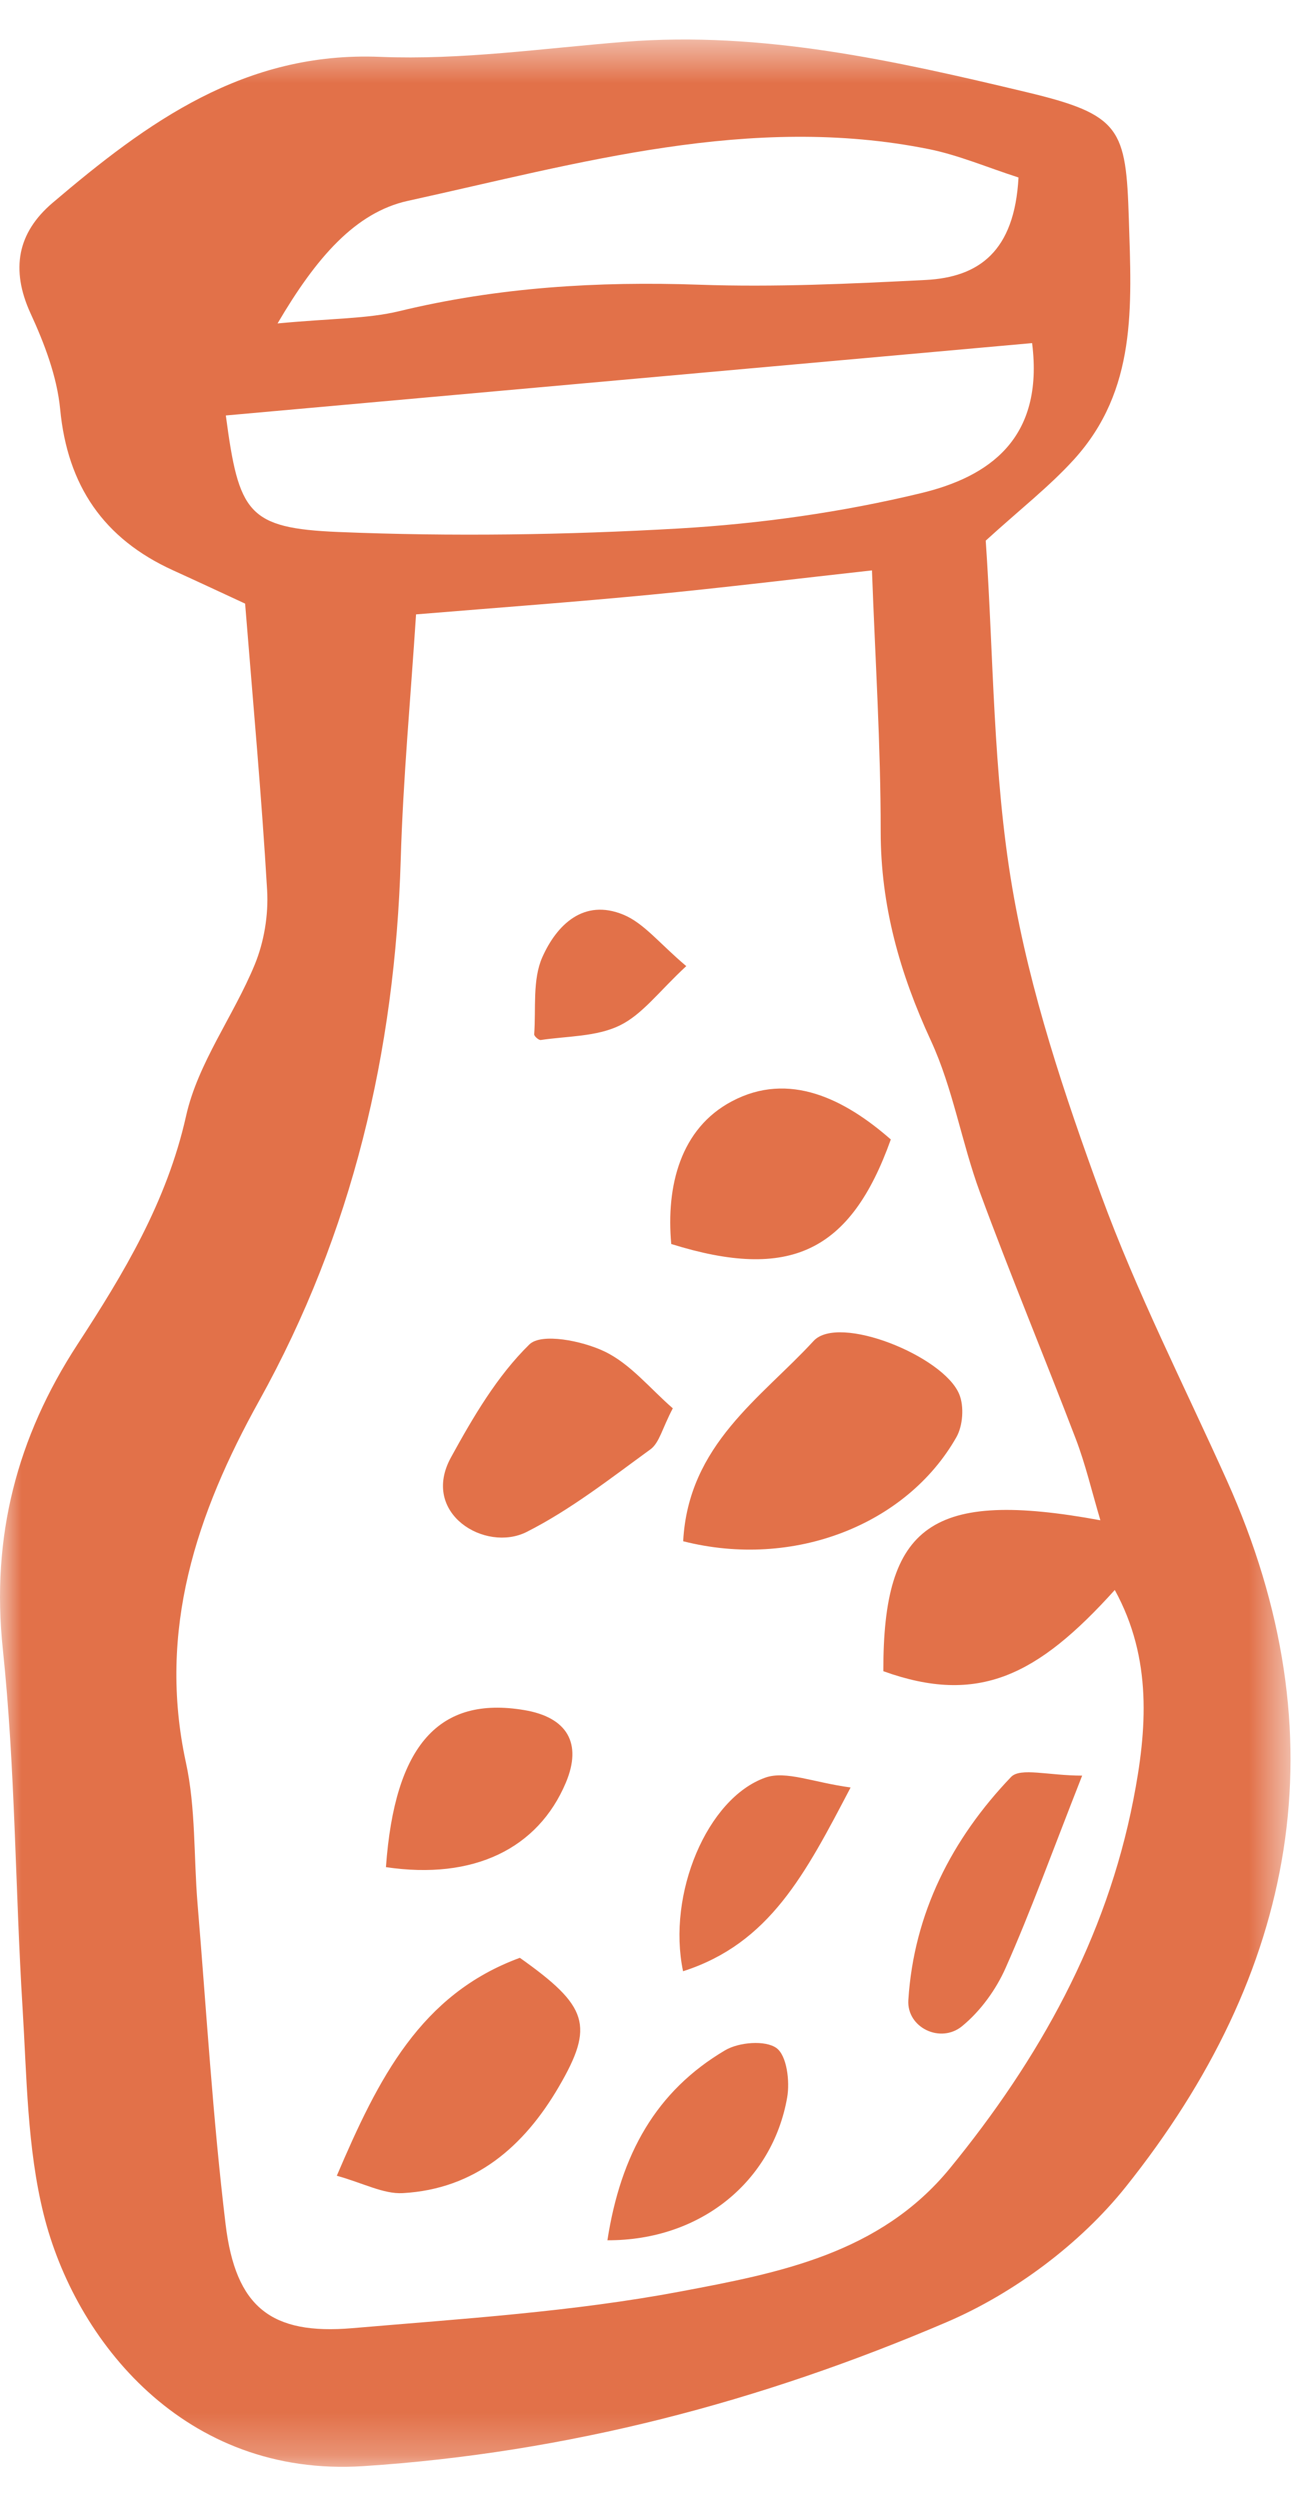 <svg xmlns="http://www.w3.org/2000/svg" xmlns:xlink="http://www.w3.org/1999/xlink" width="31" height="59" viewBox="0 0 31 59">
    <defs>
        <path id="dbt54njnqa" d="M0.001 0.483L30.469 0.483 30.469 57.765 0.001 57.765z"/>
    </defs>
    <g fill="none" fill-rule="evenodd">
        <g>
            <g>
                <g>
                    <g>
                        <g transform="translate(-626 -3457) translate(0 3128) translate(194 214) translate(432 115) translate(0 .45)">
                            <mask id="9budkqvo4b" fill="#fff">
                                <use xlink:href="#dbt54njnqa"/>
                            </mask>
                            <path fill="#E27149" d="M24.048 3.739c-.745-.24-1.416-.528-2.118-.67-4.217-.846-8.26.335-12.3 1.221-1.237.273-2.162 1.334-3.077 2.893 1.297-.123 2.109-.106 2.874-.29 2.334-.565 4.687-.707 7.082-.624 1.78.063 3.566-.022 5.348-.112 1.252-.065 2.096-.67 2.19-2.418m.321 3.908L5.332 9.355c.306 2.305.513 2.66 2.659 2.75 2.673.11 5.364.071 8.036-.083 1.92-.111 3.852-.383 5.719-.834 1.59-.383 2.908-1.271 2.622-3.54m1.612 27.78c-.204-.687-.351-1.318-.58-1.918-.743-1.944-1.543-3.864-2.262-5.816-.435-1.18-.637-2.456-1.161-3.588-.732-1.585-1.184-3.176-1.184-4.935.001-2.04-.13-4.078-.206-6.16-1.841.204-3.536.412-5.236.575-1.768.17-3.541.3-5.528.463-.127 1.962-.306 3.876-.362 5.792-.135 4.52-1.137 8.797-3.343 12.768-1.477 2.659-2.405 5.415-1.729 8.534.235 1.08.183 2.222.275 3.334.21 2.523.359 5.052.662 7.564.237 1.96 1.075 2.616 2.992 2.453 2.593-.222 5.206-.386 7.756-.867 2.307-.435 4.698-.886 6.353-2.905 2.108-2.578 3.692-5.417 4.332-8.701.32-1.641.453-3.323-.439-4.948-1.825 2.025-3.222 2.724-5.464 1.917-.01-3.461 1.141-4.294 5.124-3.562m-2.707-23.12c.187 2.717.167 5.493.626 8.188.42 2.467 1.232 4.89 2.096 7.253.84 2.296 1.96 4.492 2.966 6.727 2.733 6.067 1.641 11.649-2.384 16.686-1.074 1.344-2.64 2.51-4.225 3.189-4.382 1.875-8.959 3.086-13.774 3.399-4.22.273-6.809-2.958-7.55-5.953-.389-1.57-.395-3.24-.496-4.87-.175-2.82-.17-5.655-.466-8.462-.279-2.653.336-4.996 1.76-7.183 1.097-1.683 2.112-3.366 2.567-5.395.278-1.25 1.124-2.364 1.623-3.577.22-.536.324-1.17.291-1.747-.13-2.215-.332-4.424-.52-6.768-.515-.238-1.106-.515-1.7-.785-1.638-.745-2.495-1.995-2.667-3.807-.075-.77-.372-1.548-.7-2.26-.474-1.037-.307-1.9.52-2.605C3.477 2.436 5.77.76 8.976.892c1.92.079 3.858-.203 5.785-.356C18 .28 21.125.982 24.233 1.724c2.234.533 2.352.86 2.419 2.998.065 2.066.193 4.03-1.294 5.67-.582.64-1.276 1.18-2.085 1.917" mask="url(#9budkqvo4b)"/>
                        </g>
                        <path fill="#E27149" d="M16.13 36.373c.12-2.283 1.845-3.384 3.078-4.726.591-.644 3.071.355 3.44 1.257.119.288.086.745-.069 1.016-1.175 2.064-3.843 3.116-6.449 2.453M12.274 46.204c1.612 1.142 1.764 1.598.919 3.045-.822 1.408-1.978 2.413-3.683 2.508-.455.025-.928-.234-1.558-.41.981-2.299 1.98-4.285 4.322-5.143M15.885 33.236c-.248.47-.317.815-.528.968-.948.689-1.885 1.425-2.924 1.95-.974.49-2.513-.435-1.785-1.761.521-.949 1.09-1.921 1.85-2.664.284-.279 1.247-.087 1.77.163.612.29 1.082.88 1.617 1.344M15.848 29.358c-.124-1.37.218-2.726 1.43-3.367 1.352-.718 2.668-.052 3.754.9-.951 2.663-2.387 3.34-5.184 2.467M9.112 44.064c.207-2.89 1.26-4.043 3.262-3.707 1.023.17 1.376.787.985 1.715-.656 1.554-2.176 2.3-4.247 1.992M25.55 41.904c-.715 1.818-1.211 3.195-1.803 4.529-.227.517-.596 1.027-1.031 1.383-.512.422-1.312.033-1.27-.616.13-2.05 1.028-3.803 2.425-5.264.22-.229.882-.032 1.678-.032M14.341 52.87c.315-2.033 1.15-3.522 2.779-4.484.324-.192.948-.243 1.212-.053.246.177.32.786.253 1.167-.345 1.97-2.03 3.376-4.244 3.37M20.083 42.184c-1.07 2.041-1.91 3.68-3.956 4.337-.382-1.823.569-4.084 1.943-4.57.486-.171 1.132.115 2.013.233M16.203 22.8c-.639.59-1.035 1.142-1.574 1.402-.547.266-1.234.248-1.862.342-.047.007-.156-.09-.155-.133.044-.614-.043-1.29.192-1.821.335-.754.972-1.396 1.918-1.002.486.202.855.686 1.481 1.212" transform="translate(-626 -3457) translate(0 3128) translate(194 214) translate(432 115)"/>
                    </g>
                </g>
            </g>
        </g>
    </g>
</svg>
